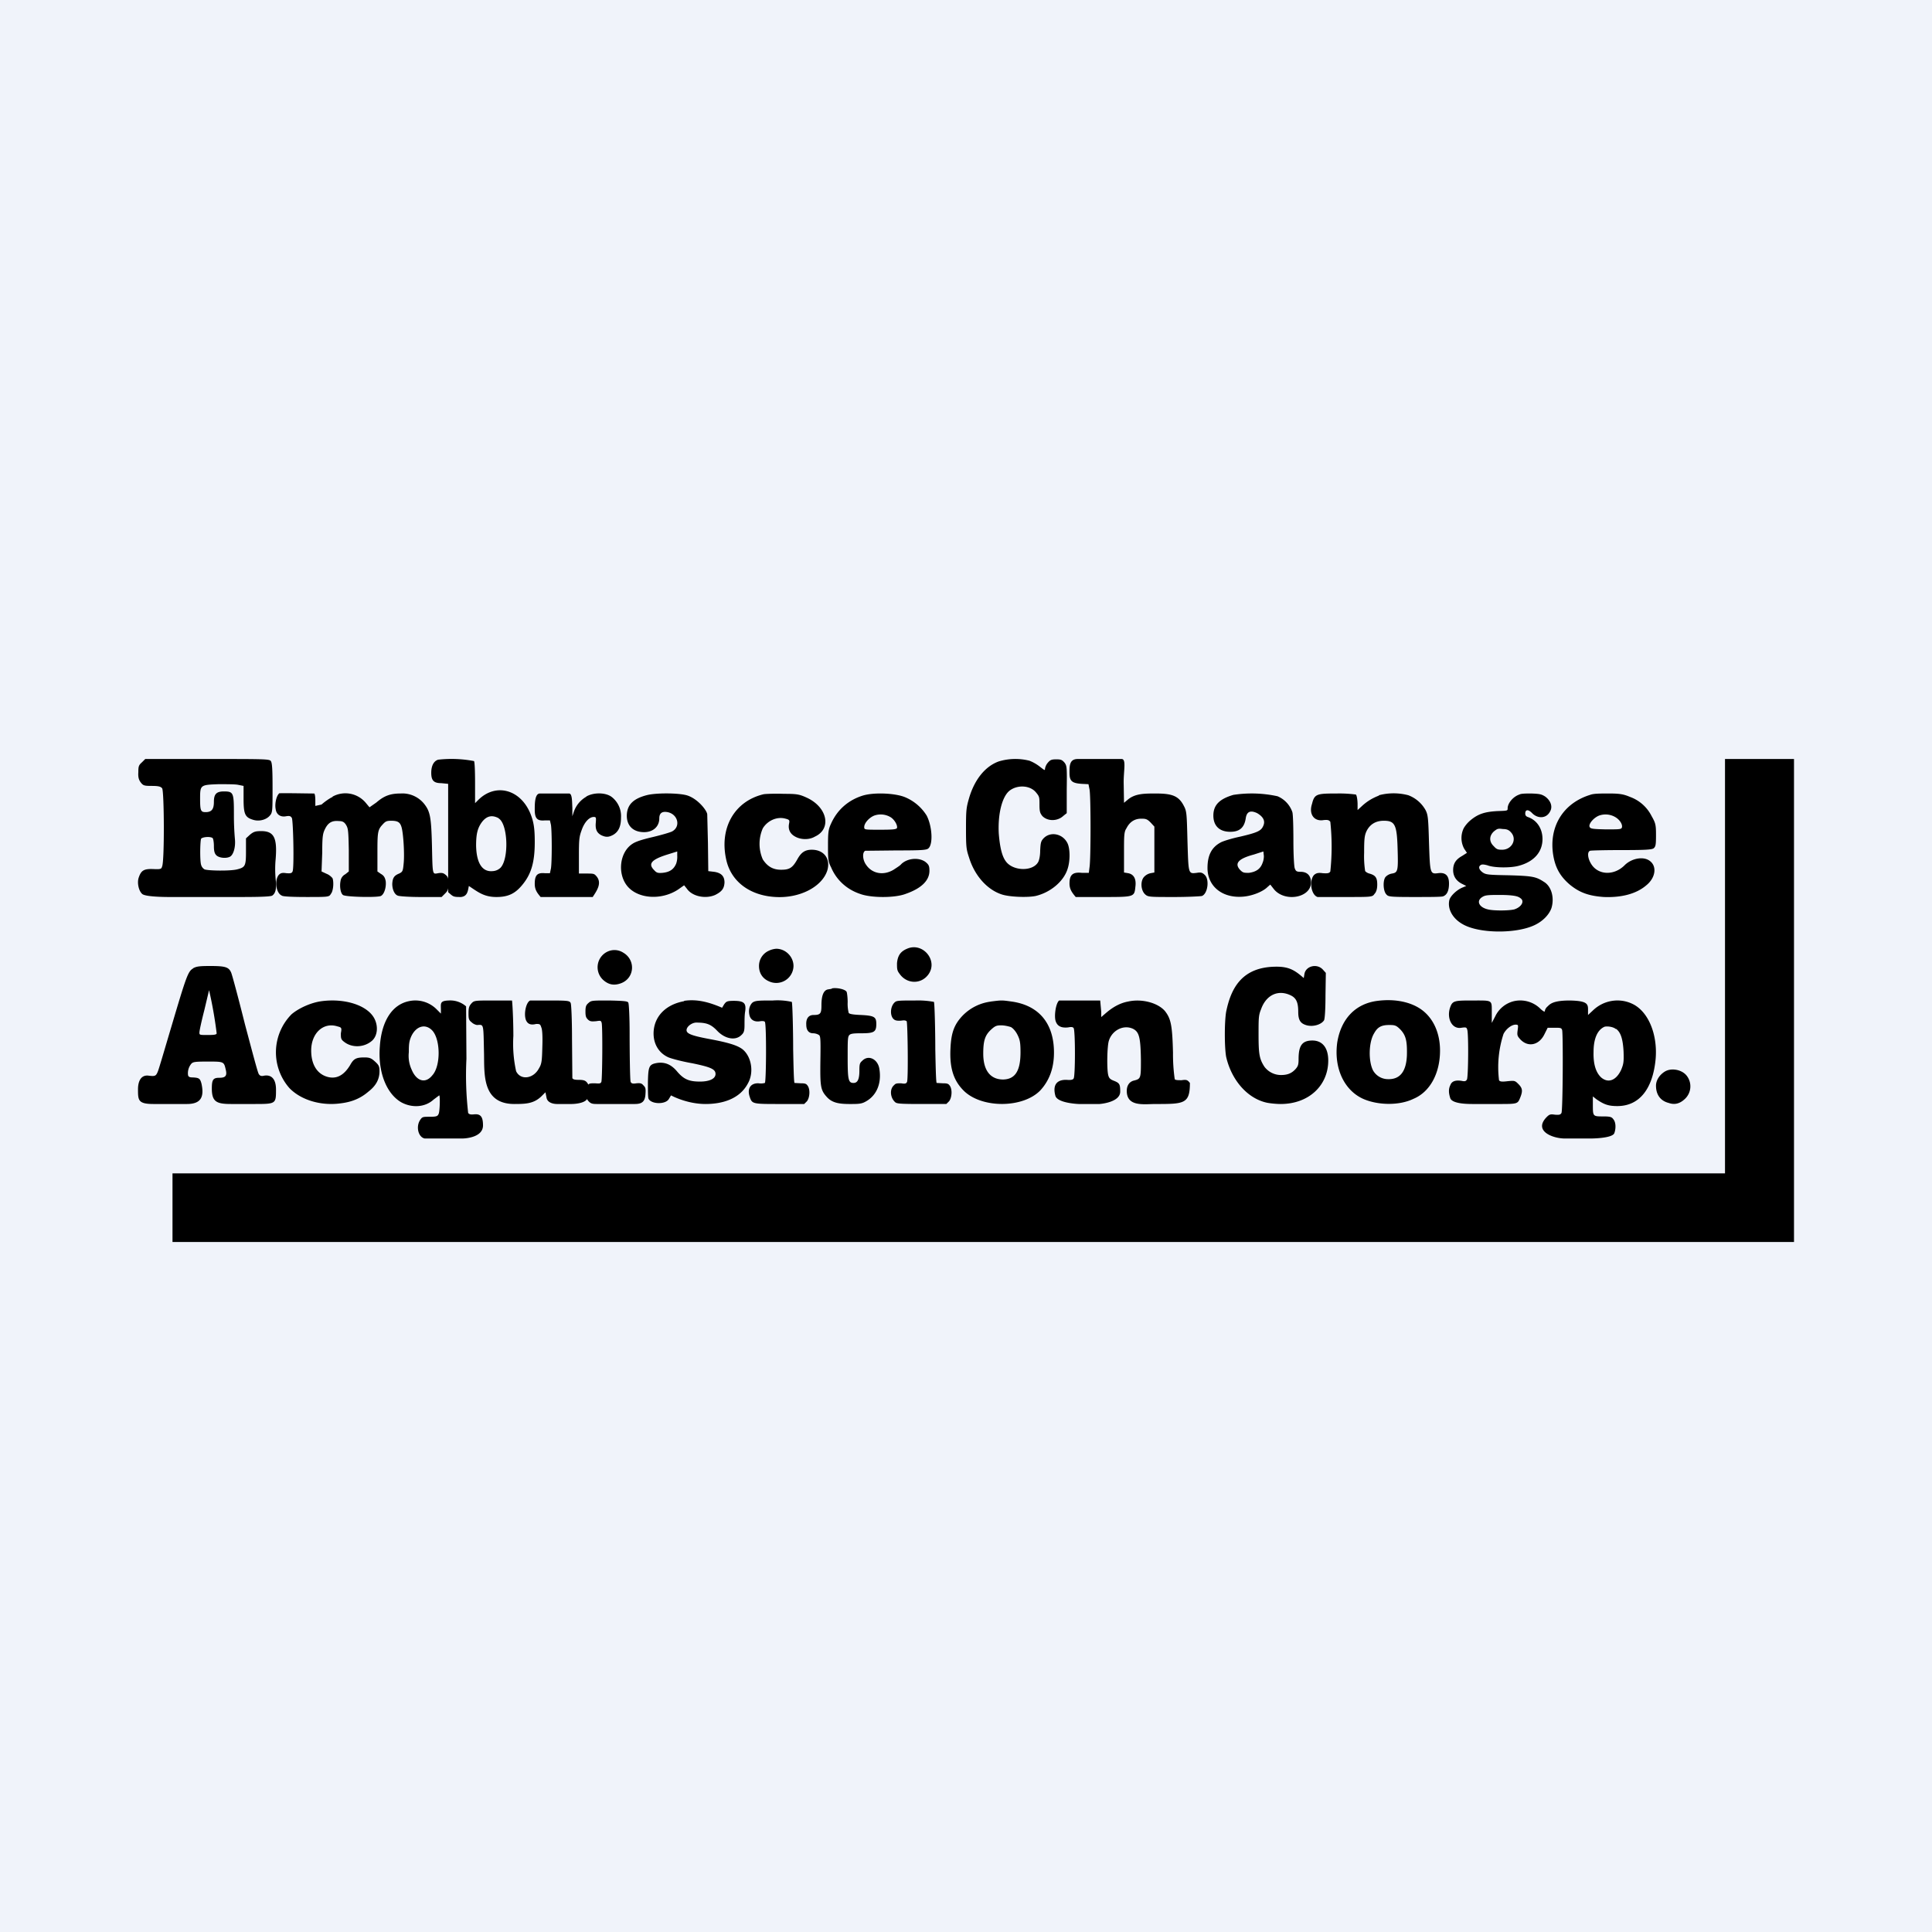 <!-- by TradingView --><svg width="56" height="56" viewBox="0 0 56 56" xmlns="http://www.w3.org/2000/svg"><path fill="#F0F3FA" d="M0 0h56v56H0z"/><path d="M50 34.01H5V36h47V22h-2v12.01ZM28.95 22.07c-.39.14-.7.52-.86 1.06-.08.28-.09.34-.09.89 0 .54.01.6.09.84.16.52.52.92.93 1.06.22.08.76.1 1 .05.42-.1.8-.41.92-.77.08-.23.08-.57.01-.74-.13-.3-.52-.38-.72-.14-.06.07-.07.13-.08.34 0 .15-.03.28-.06.33-.16.28-.74.26-.94-.03-.11-.15-.17-.42-.2-.8-.03-.58.1-1.07.31-1.24.23-.18.6-.16.77.05.1.12.1.14.1.36 0 .2.02.24.08.32.15.16.44.16.61 0l.1-.08v-.69c.01-.66 0-.68-.06-.77-.07-.08-.1-.1-.24-.1-.15 0-.18.02-.25.1a.37.37 0 0 0-.08.17c0 .06-.01.05-.14-.05a1.21 1.21 0 0 0-.31-.18 1.67 1.67 0 0 0-.89.02ZM12.7 22.02c-.13.04-.2.18-.2.38 0 .22.07.3.29.3l.2.02v3.14c.15.13.14.14.37.14.19-.02.2-.17.23-.32.27.18.44.32.8.32.34 0 .54-.1.74-.34.27-.32.37-.67.37-1.25 0-.41-.03-.6-.14-.86-.3-.68-1-.85-1.49-.37l-.1.1v-.59c0-.32-.01-.6-.03-.63a3.47 3.47 0 0 0-1.04-.04Zm1.75 1.7c.27.15.31 1.16.06 1.43a.35.35 0 0 1-.23.1c-.3.03-.47-.23-.48-.74 0-.33.04-.5.16-.67.14-.19.3-.23.5-.12Z"/><path d="M31.24 22c-.24 0-.24.19-.24.4 0 .24.07.3.35.32l.2.01.03.15c.04.18.04 2.04 0 2.26l-.02.16h-.2c-.27-.03-.36.06-.36.31 0 .17.08.27.18.39h.8c.9 0 .9 0 .93-.3.03-.23-.05-.36-.21-.39l-.12-.02v-.58c0-.48 0-.6.07-.7.09-.18.23-.28.43-.28.13 0 .17.01.27.11l.11.12v1.33l-.11.02a.36.36 0 0 0-.2.12c-.1.13-.08.39.05.5.08.07.14.07.84.07.4 0 .77-.02.8-.03.17-.07.22-.48.08-.61-.07-.07-.12-.08-.23-.06-.25.03-.24.04-.27-.9-.02-.78-.02-.88-.1-1.03-.15-.3-.34-.37-.82-.37-.32 0-.59 0-.8.17l-.12.1-.01-.6c0-.35.08-.67-.06-.67h-1.27ZM4.11 22.1c-.09.08-.1.12-.1.28-.01.14.01.22.07.3.07.09.1.1.32.1.2 0 .26.02.3.07.06.09.07 2.1 0 2.26-.02.08-.04.09-.26.08-.27-.01-.35.04-.42.25-.05.15 0 .38.1.47.1.1.86.09.86.09h1.9c.37 0 .94 0 1.01-.04.1-.07.13-.2.1-.48a3.1 3.1 0 0 1 0-.58c.05-.62-.05-.81-.42-.81-.17 0-.22.02-.32.1l-.12.11v.38c0 .42-.02.46-.26.52-.2.05-.83.04-.94 0a.22.22 0 0 1-.1-.13c-.04-.12-.03-.7 0-.76.04-.05.26-.07.33-.02.02.01.04.12.04.23 0 .15.02.22.07.27.08.08.29.1.4.04.1-.06.16-.28.14-.5a7.9 7.9 0 0 1-.03-.72c0-.63-.01-.67-.29-.67-.22 0-.29.08-.29.3 0 .21-.06.3-.24.3-.14 0-.16-.04-.16-.39 0-.4.01-.4.53-.42.24 0 .5 0 .58.02l.15.03v.37c0 .44.04.54.27.61.18.06.4 0 .5-.13.07-.08.07-.16.07-.8 0-.5-.01-.72-.05-.77C7.81 22 7.67 22 6.01 22h-1.8l-.1.1ZM44.04 23.03c-.18.06-.34.25-.34.4 0 .07 0 .07-.3.08-.36.02-.55.08-.77.26a.91.91 0 0 0-.2.23.65.65 0 0 0 .01.6l.08.12-.14.09c-.18.1-.26.22-.26.41 0 .19.1.32.26.4l.12.06-.12.05c-.16.07-.34.24-.37.36-.06.26.1.54.39.7.47.27 1.53.28 2.07.03.24-.11.43-.3.5-.5.09-.3 0-.63-.22-.76-.23-.15-.33-.17-1.02-.19-.6-.01-.66-.02-.75-.08-.1-.07-.14-.16-.07-.21.04-.03.08-.03.2 0 .2.08.7.08.93.01.43-.12.67-.4.67-.77 0-.3-.16-.55-.43-.64-.05-.02-.07-.05-.07-.1 0-.12.09-.13.21 0 .17.16.41.14.51-.06.08-.14.02-.31-.14-.43-.11-.07-.16-.08-.4-.09-.15 0-.3 0-.35.03Zm-.24 1.1c.18.2.02.5-.26.5-.12 0-.16-.01-.24-.1-.14-.13-.14-.3 0-.43.1-.08.12-.09.26-.07.12 0 .18.03.24.1Zm.19 1.86c.06.02.12.07.13.1.04.1-.07.22-.23.27-.17.04-.6.04-.76 0-.26-.06-.34-.24-.18-.35.09-.06.14-.07.51-.07.28 0 .45.02.53.05Z"/><path d="M9.64 23.1c-.09.04-.23.14-.32.22l-.18.04v-.16c0-.09-.01-.18-.03-.2-.22 0-1.11-.02-1.02 0-.08.07-.13.3-.1.45.02.16.14.24.3.21.11-.02.14 0 .17.05.04.09.07 1.46.02 1.55-.02.05-.06.06-.18.05-.13-.02-.17 0-.22.05-.13.16-.08.53.09.6.03.03.36.04.72.04.63 0 .65 0 .7-.09.07-.08.09-.33.05-.45-.02-.03-.09-.1-.17-.13l-.15-.07.02-.55c0-.5.02-.56.09-.7.09-.17.2-.23.4-.21.1 0 .15.03.2.11.06.1.07.16.08.73v.62l-.1.08a.26.26 0 0 0-.14.2c-.03.15 0 .35.07.4.06.06 1 .08 1.1.03.1-.05.16-.26.14-.43-.02-.1-.05-.16-.14-.21l-.1-.07v-.5c0-.6 0-.7.14-.85.09-.1.12-.12.26-.12.2 0 .26.05.3.19.05.17.09.77.06 1.05-.02.22-.03.24-.13.29-.15.06-.19.13-.2.3 0 .17.07.31.16.34.04.02.34.04.67.04h.6l.1-.1c.08-.08.1-.12.1-.28 0-.16-.01-.2-.08-.26-.06-.05-.1-.07-.22-.05-.17.03-.16.07-.18-.82-.02-.78-.05-.96-.21-1.17a.81.81 0 0 0-.7-.32c-.3 0-.48.07-.7.26l-.2.14-.1-.12a.77.77 0 0 0-.97-.19ZM17 23.09a.8.8 0 0 0-.37.45l-.04.12v-.25c-.01-.16 0-.4-.09-.41h-.85c-.15 0-.15.3-.15.47 0 .25.07.33.29.31h.15l.03.13c.03.2.03 1.07 0 1.26l-.03.14h-.15c-.22-.02-.29.06-.29.31 0 .17.07.26.17.38h1.51c.11-.17.28-.4.11-.6-.07-.08-.08-.08-.32-.08h-.19v-.53c0-.46.01-.54.08-.73.08-.23.22-.38.35-.38.07 0 .07.02.06.16-.02.2.03.3.16.37.13.06.21.06.34-.01.16-.09.23-.25.23-.5a.7.7 0 0 0-.27-.6c-.17-.13-.52-.14-.74-.01ZM18.74 23.05c-.38.1-.55.27-.57.55-.02.32.17.52.5.52.26 0 .44-.16.44-.4 0-.15.08-.21.24-.18.3.06.39.42.13.56-.06.03-.3.1-.55.16-.3.07-.5.13-.6.2-.37.24-.44.86-.15 1.22.31.38 1 .42 1.48.1l.17-.12.08.1c.16.23.55.3.82.18.2-.1.26-.19.27-.36 0-.19-.1-.28-.3-.31l-.17-.02-.01-.82-.02-.82c0-.11-.28-.47-.6-.56-.26-.07-.91-.07-1.16 0Zm.86 1.98c-.07.17-.19.25-.4.27-.13.01-.17 0-.24-.08-.18-.18-.08-.3.35-.44l.32-.1v.12a.6.6 0 0 1-.03.23ZM22.14 23.02c-.86.2-1.31 1-1.08 1.94.15.6.68 1 1.42 1.04.71.04 1.35-.3 1.5-.77.1-.34-.1-.6-.45-.6-.2 0-.31.08-.42.28-.14.25-.23.3-.47.3-.24 0-.4-.1-.53-.3a1.12 1.12 0 0 1 0-.9c.14-.23.42-.35.66-.28.12.03.12.05.1.15-.03.16.03.29.18.37.16.09.4.1.57 0 .5-.23.36-.87-.26-1.14-.2-.09-.28-.1-.64-.1-.24-.01-.5 0-.58.01Z"/><path d="M25.01 23.06c-.42.13-.74.41-.92.81-.08.17-.09.26-.09.64 0 .37 0 .46.09.63.15.36.45.64.84.77.32.12 1.01.12 1.32 0 .46-.16.69-.39.69-.67 0-.14-.02-.18-.12-.26-.2-.14-.53-.1-.7.07-.03.04-.13.1-.22.16-.3.18-.63.11-.8-.15-.1-.14-.11-.36-.02-.4l.91-.01c.72 0 .87-.01.92-.06.14-.12.11-.64-.05-.95a1.35 1.35 0 0 0-.62-.53c-.28-.12-.9-.15-1.23-.05Zm.81.63c.12.08.2.24.18.31-.02.04-.12.05-.49.05-.46 0-.46 0-.46-.08 0-.11.14-.27.29-.33a.56.56 0 0 1 .48.05ZM35.75 23.04c-.41.12-.58.3-.58.6s.18.47.49.47c.27 0 .41-.12.45-.4.03-.19.14-.23.33-.14.17.1.24.22.18.36-.06.15-.16.2-.67.32-.24.05-.5.13-.57.17-.26.14-.38.37-.38.74 0 .53.43.88 1.03.83.26-.02.57-.14.71-.28l.08-.07.11.14c.32.38 1.07.24 1.07-.2 0-.2-.11-.31-.3-.31-.12 0-.14-.02-.17-.1-.02-.04-.04-.4-.04-.79 0-.4-.01-.77-.03-.84a.77.77 0 0 0-.43-.46 3.5 3.5 0 0 0-1.28-.04ZM36.6 25c-.06.18-.18.27-.4.3-.14 0-.17 0-.25-.08-.18-.19-.06-.33.39-.45l.28-.09.01.1c.01.04 0 .15-.03.22Z"/><path d="M39.97 23.06c-.18.07-.34.16-.5.31l-.12.11v-.17c0-.1-.02-.26-.05-.28a3.65 3.65 0 0 0-.55-.03c-.58 0-.65.01-.72.3-.1.3.06.52.34.47.12-.01.15 0 .19.05a6.8 6.8 0 0 1 0 1.44c-.03.05-.07.06-.22.05-.14-.02-.19 0-.25.05-.15.16-.09.58.1.64h.84c.73 0 .75 0 .81-.09.05-.05.08-.14.08-.27 0-.2-.05-.27-.23-.32a.26.26 0 0 1-.12-.07 2.79 2.79 0 0 1-.03-.53c0-.4.01-.5.07-.63.1-.2.27-.3.5-.3.32 0 .38.11.4.8.02.65.01.7-.16.73a.33.33 0 0 0-.19.1c-.08.1-.07.4.02.5.06.07.08.08.81.08.42 0 .8 0 .84-.02.11-.04.17-.16.17-.37 0-.23-.1-.33-.32-.3-.23.03-.23 0-.26-.89-.02-.72-.03-.8-.1-.94a.96.96 0 0 0-.5-.43 1.67 1.67 0 0 0-.85 0ZM46.09 23.04c-.78.24-1.2.92-1.07 1.74.06.37.2.62.48.86.28.23.55.33.99.36.51.02.94-.09 1.23-.34.26-.21.31-.53.12-.69-.18-.16-.53-.1-.74.1-.31.32-.78.3-.98-.03-.1-.16-.12-.35-.03-.38.03-.01.44-.02.91-.02.67 0 .87-.01.93-.05.06-.05.07-.1.07-.38 0-.3-.01-.35-.13-.56a1.13 1.13 0 0 0-.62-.55c-.17-.07-.27-.1-.6-.1-.27 0-.46 0-.56.04Zm.74.65c.13.08.21.22.18.3-.02.05-.08.05-.47.05-.42-.01-.45-.02-.47-.09-.01-.09.13-.25.28-.31a.56.56 0 0 1 .48.05ZM17.64 27.57a.5.5 0 0 0-.15.84c.16.14.32.16.51.09.4-.15.43-.68.06-.89a.47.47 0 0 0-.42-.04ZM22.28 27.56A.48.48 0 0 0 22 28c0 .2.1.36.28.44A.5.5 0 0 0 23 28c0-.27-.23-.5-.5-.5a.6.6 0 0 0-.22.06ZM26.29 27.5c-.19.08-.27.2-.29.42 0 .16 0 .21.07.3.21.31.64.32.85.01.27-.4-.18-.93-.63-.73ZM37 28.02c-1 0-1.32.62-1.46 1.31-.05.3-.05 1.01 0 1.3.15.66.6 1.2 1.17 1.33.09.02.28.04.41.04.82 0 1.38-.54 1.38-1.26 0-.37-.17-.58-.46-.58-.3 0-.4.15-.4.54 0 .17-.02.21-.09.29-.11.12-.23.17-.42.17a.6.6 0 0 1-.48-.24c-.15-.23-.17-.38-.17-.94 0-.46 0-.55.07-.72.15-.43.51-.59.88-.4.15.08.2.21.2.47 0 .25.07.34.25.39.2.05.43-.03.5-.15.02-.05.04-.3.04-.72l.01-.65-.09-.1c-.17-.18-.49-.1-.53.13l-.02.12c-.26-.23-.43-.33-.79-.33ZM5.6 28.07c-.15.08-.2.23-.63 1.68-.2.67-.37 1.26-.4 1.32-.05.12-.08.13-.25.11-.25-.04-.32.19-.32.39 0 .32 0 .43.45.43h.97c.42 0 .5-.22.42-.59-.04-.15-.07-.17-.25-.18-.1 0-.13-.02-.14-.07a.43.43 0 0 1 .09-.32c.05-.06.1-.07.48-.07.46 0 .47 0 .52.22.05.19 0 .25-.18.25s-.22.05-.22.31c0 .39.14.45.56.45h.65C8 32 8 32 8 31.58c0-.3-.13-.44-.35-.4-.08.02-.12 0-.15-.05-.03-.04-.2-.69-.4-1.44-.19-.76-.37-1.43-.4-1.5-.07-.16-.17-.19-.61-.19-.3 0-.4.01-.5.07Zm.68 1.88c0 .04-.07.05-.26.05-.23 0-.24 0-.24-.07 0-.05.06-.33.14-.64l.14-.59a12.22 12.22 0 0 1 .22 1.25ZM24.11 28.66l-.12.02c-.12.03-.18.18-.18.46 0 .24-.03.28-.23.28-.14 0-.22.1-.21.28 0 .16.07.25.2.25.05 0 .12.02.15.04.06.03.07.05.06.72-.01.77 0 .88.18 1.08.15.17.34.21.67.21.2 0 .3 0 .4-.04.36-.16.53-.53.46-.97-.04-.29-.32-.43-.5-.24-.07.06-.08.1-.08.28 0 .25-.05.36-.17.36-.15 0-.17-.09-.17-.74 0-.5 0-.6.05-.65.04-.04.12-.05.35-.05.37 0 .43-.04.43-.27 0-.2-.05-.24-.44-.26-.25-.01-.34-.03-.36-.06a1.09 1.09 0 0 1-.03-.31c0-.15-.02-.28-.03-.3-.04-.08-.3-.13-.43-.1ZM9.32 29.02c-.3.04-.66.2-.87.38a1.57 1.57 0 0 0-.06 2.14c.34.35.92.52 1.49.44.33-.04.58-.15.8-.34.22-.17.32-.36.32-.59 0-.14-.02-.18-.13-.28-.11-.1-.16-.12-.31-.12-.24 0-.31.04-.41.22-.18.3-.4.42-.67.34-.3-.09-.46-.37-.46-.76 0-.5.35-.83.76-.7.12.03.13.04.1.2 0 .15 0 .18.11.26.23.17.58.15.8-.05.15-.14.18-.41.06-.64-.2-.38-.85-.59-1.53-.5Z"/><path d="M11.85 29.02c-.48.1-.79.57-.84 1.31-.06.74.19 1.37.62 1.62.31.17.69.15.94-.08l.16-.12c.03 0 .02.42-.01.52-.03.08-.05.1-.26.1-.2 0-.22 0-.28.09-.13.19-.06.5.13.54h1.09s.6 0 .6-.38c0-.25-.07-.34-.26-.32-.1.01-.14 0-.17-.04a9.6 9.6 0 0 1-.05-1.57l-.01-1.52A.7.7 0 0 0 13 29c-.26.01-.22.09-.22.28v.1l-.14-.14a.87.87 0 0 0-.79-.22Zm.68.85c.24.26.25 1.03 0 1.3-.2.25-.46.17-.6-.17a.95.95 0 0 1-.08-.5c0-.24.01-.32.07-.46.14-.3.41-.38.61-.17ZM19.83 29.02c-.5.09-.83.4-.88.83-.04.37.13.67.43.8.1.04.4.12.69.17.53.11.67.17.67.31 0 .14-.18.22-.45.22-.31 0-.47-.06-.67-.3-.17-.2-.35-.27-.57-.24-.24.04-.26.1-.27.56 0 .23 0 .45.02.48.08.16.5.17.59 0l.06-.1s.45.25 1 .25c.48 0 .99-.14 1.23-.6.18-.32.1-.77-.15-.98-.15-.12-.42-.2-.95-.3-.54-.1-.68-.16-.68-.26s.14-.21.27-.22c.3 0 .43.04.62.24.22.23.52.29.69.13.08-.07.1-.12.1-.3 0-.12 0-.3.02-.4.03-.23-.03-.3-.33-.3-.2 0-.22.02-.28.1l-.06.1c-.35-.15-.71-.26-1.1-.2ZM28.73 29.03c-.32.04-.6.18-.82.4-.25.26-.34.5-.36.96-.03.59.1.95.4 1.24.53.5 1.7.49 2.2-.02.26-.28.4-.64.4-1.1 0-.85-.44-1.37-1.23-1.48-.29-.04-.28-.04-.6 0Zm.57.74c.06.03.14.12.19.22.07.14.09.22.09.51 0 .55-.16.78-.5.79-.38 0-.58-.27-.58-.75 0-.37.05-.53.22-.69.12-.11.16-.13.3-.13.1 0 .22.03.28.05ZM32.7 29.03c-.22.04-.43.15-.64.33l-.14.12v-.15l-.03-.33H30.7c-.1.08-.15.46-.1.6.05.15.17.2.36.18.1-.02.14-.01.16.02.05.07.05 1.4 0 1.46-.02.04-.09.05-.2.04-.3-.01-.41.16-.33.46.06.22.68.24.68.24h.6s.6-.04.6-.36c0-.22-.02-.25-.2-.32-.1-.04-.13-.08-.15-.17-.04-.18-.03-.82.02-.98.09-.3.42-.48.7-.35.18.09.22.25.23.9 0 .53 0 .55-.2.6-.13.03-.21.14-.21.3 0 .47.5.38.83.38.83 0 1 0 1-.61-.07-.09-.1-.1-.24-.08-.1 0-.18 0-.2-.03a5.15 5.15 0 0 1-.05-.77c-.02-.79-.06-.98-.23-1.2-.2-.24-.67-.37-1.07-.28ZM39.93 29.01c-.64.08-1.06.52-1.17 1.21-.1.74.2 1.38.75 1.63.43.19 1.05.2 1.46 0 .48-.2.77-.74.77-1.4 0-.54-.22-1-.62-1.24-.3-.18-.72-.26-1.19-.2Zm.66.83c.16.17.2.33.19.75-.02.47-.2.7-.55.69a.5.5 0 0 1-.43-.25c-.14-.27-.13-.82.03-1.08.1-.18.21-.24.44-.24.16 0 .2.01.32.13ZM43.88 29.02a.81.81 0 0 0-.54.44l-.1.19v-.33c0-.34.02-.32-.54-.32-.54 0-.6 0-.67.21-.1.3.05.63.33.58.14-.02.15-.01.17.06.04.14.03 1.36-.01 1.44-.03.05-.06.06-.15.04-.18-.03-.29.01-.33.12-.06.12-.05.24 0 .39.07.15.46.16.65.16h.74c.57 0 .56 0 .64-.2.07-.18.06-.26-.06-.38-.1-.1-.11-.1-.32-.08-.16.02-.22.01-.24-.03a3.1 3.1 0 0 1 .13-1.34c.07-.14.23-.27.35-.27.08 0 .08.01.06.16-.02.15-.01.17.08.27.23.24.55.16.7-.16l.09-.18h.2c.17 0 .2 0 .22.07.03.14.02 2.32-.02 2.4-.03.05-.06.06-.19.05-.13-.02-.16-.01-.24.07-.39.4.17.62.53.62h.75s.61 0 .68-.15c.05-.13.05-.31-.02-.4-.05-.07-.08-.09-.3-.09-.3 0-.3 0-.3-.34v-.24l.1.08c.23.16.36.2.61.2.64 0 1.03-.5 1.11-1.37.06-.72-.22-1.39-.69-1.6-.37-.17-.82-.1-1.13.2l-.14.13v-.1c0-.2.03-.31-.53-.32-.48 0-.57.1-.64.17-.05.04-.08.1-.08.13 0 .04-.04.02-.12-.05a.83.83 0 0 0-.78-.23Zm2.96.8c.14.1.2.3.22.66.01.3 0 .36-.07.53-.14.3-.37.4-.58.22-.15-.14-.23-.38-.22-.74 0-.38.11-.64.32-.73.08-.02.25 0 .33.07ZM13.66 29.09c-.06.07-.08.12-.08.28 0 .17.01.2.1.27.04.04.12.07.15.07.2-.01.18-.06.2.84.01.6-.05 1.45.88 1.45.33 0 .56-.01.78-.22l.12-.12.03.15c.03.2.31.19.31.19h.42s.4 0 .46-.17c.06-.15.07-.29.02-.4-.06-.1-.1-.13-.28-.13-.1 0-.16-.01-.18-.05l-.01-1.13c0-.57-.02-1.02-.04-1.05-.03-.06-.08-.07-.57-.07h-.6c-.12.04-.2.4-.12.58.05.1.13.14.29.1.1 0 .12 0 .15.1.03.06.04.27.03.56-.01.42-.02.5-.1.63-.16.3-.53.35-.66.08a3.7 3.7 0 0 1-.08-1.02c0-.5-.03-1-.04-1.03h-.56c-.52 0-.54 0-.62.09Z"/><path d="M17.06 29.07c-.07.06-.09.1-.09.25s.02.18.08.24c.06.05.1.05.23.04.13-.02.14-.02.16.05.03.12.02 1.65-.01 1.71-.02.05-.06.05-.18.04-.12 0-.17 0-.2.04-.13.12-.11.36.02.49.06.06.11.07.23.07h1.1c.21 0 .3-.07.31-.3.01-.15 0-.18-.06-.24-.05-.06-.09-.07-.2-.06-.12.02-.15 0-.17-.04-.02-.03-.03-.9-.03-1.4 0-.49-.02-.88-.04-.9-.02-.04-.12-.05-.55-.06-.5 0-.52 0-.6.07ZM21.8 29.07c-.09.1-.11.24-.07.38.04.12.15.18.31.15.07-.01.12 0 .13.02.05.07.04 1.74 0 1.77a.43.43 0 0 1-.18.01c-.23-.01-.34.15-.26.39.07.21.08.21.87.21h.71l.08-.08c.08-.1.1-.34.02-.45-.04-.06-.08-.07-.2-.07l-.18-.01c-.02-.02-.03-.48-.04-.98 0-.55-.02-1.35-.04-1.37a1.91 1.91 0 0 0-.55-.04c-.41 0-.52 0-.6.07ZM25.95 29.04c-.16.12-.17.46 0 .53.05.02.13.02.2.01s.1 0 .13.02c.03.06.05 1.7.01 1.76-.02.05-.06.06-.17.04-.11 0-.16 0-.2.05-.14.11-.12.37.03.5.05.04.14.05.77.05h.71l.08-.08c.08-.1.1-.34.02-.45-.04-.06-.08-.07-.2-.07l-.18-.01c-.02-.02-.03-.48-.04-.98 0-.55-.02-1.35-.04-1.37a2.5 2.5 0 0 0-.54-.04c-.4 0-.53 0-.58.04ZM48.24 31.07c-.15.1-.24.25-.24.4 0 .26.13.44.37.5.17.06.32.02.46-.11a.5.5 0 0 0 .06-.68c-.14-.18-.46-.24-.65-.11Z"/></svg>